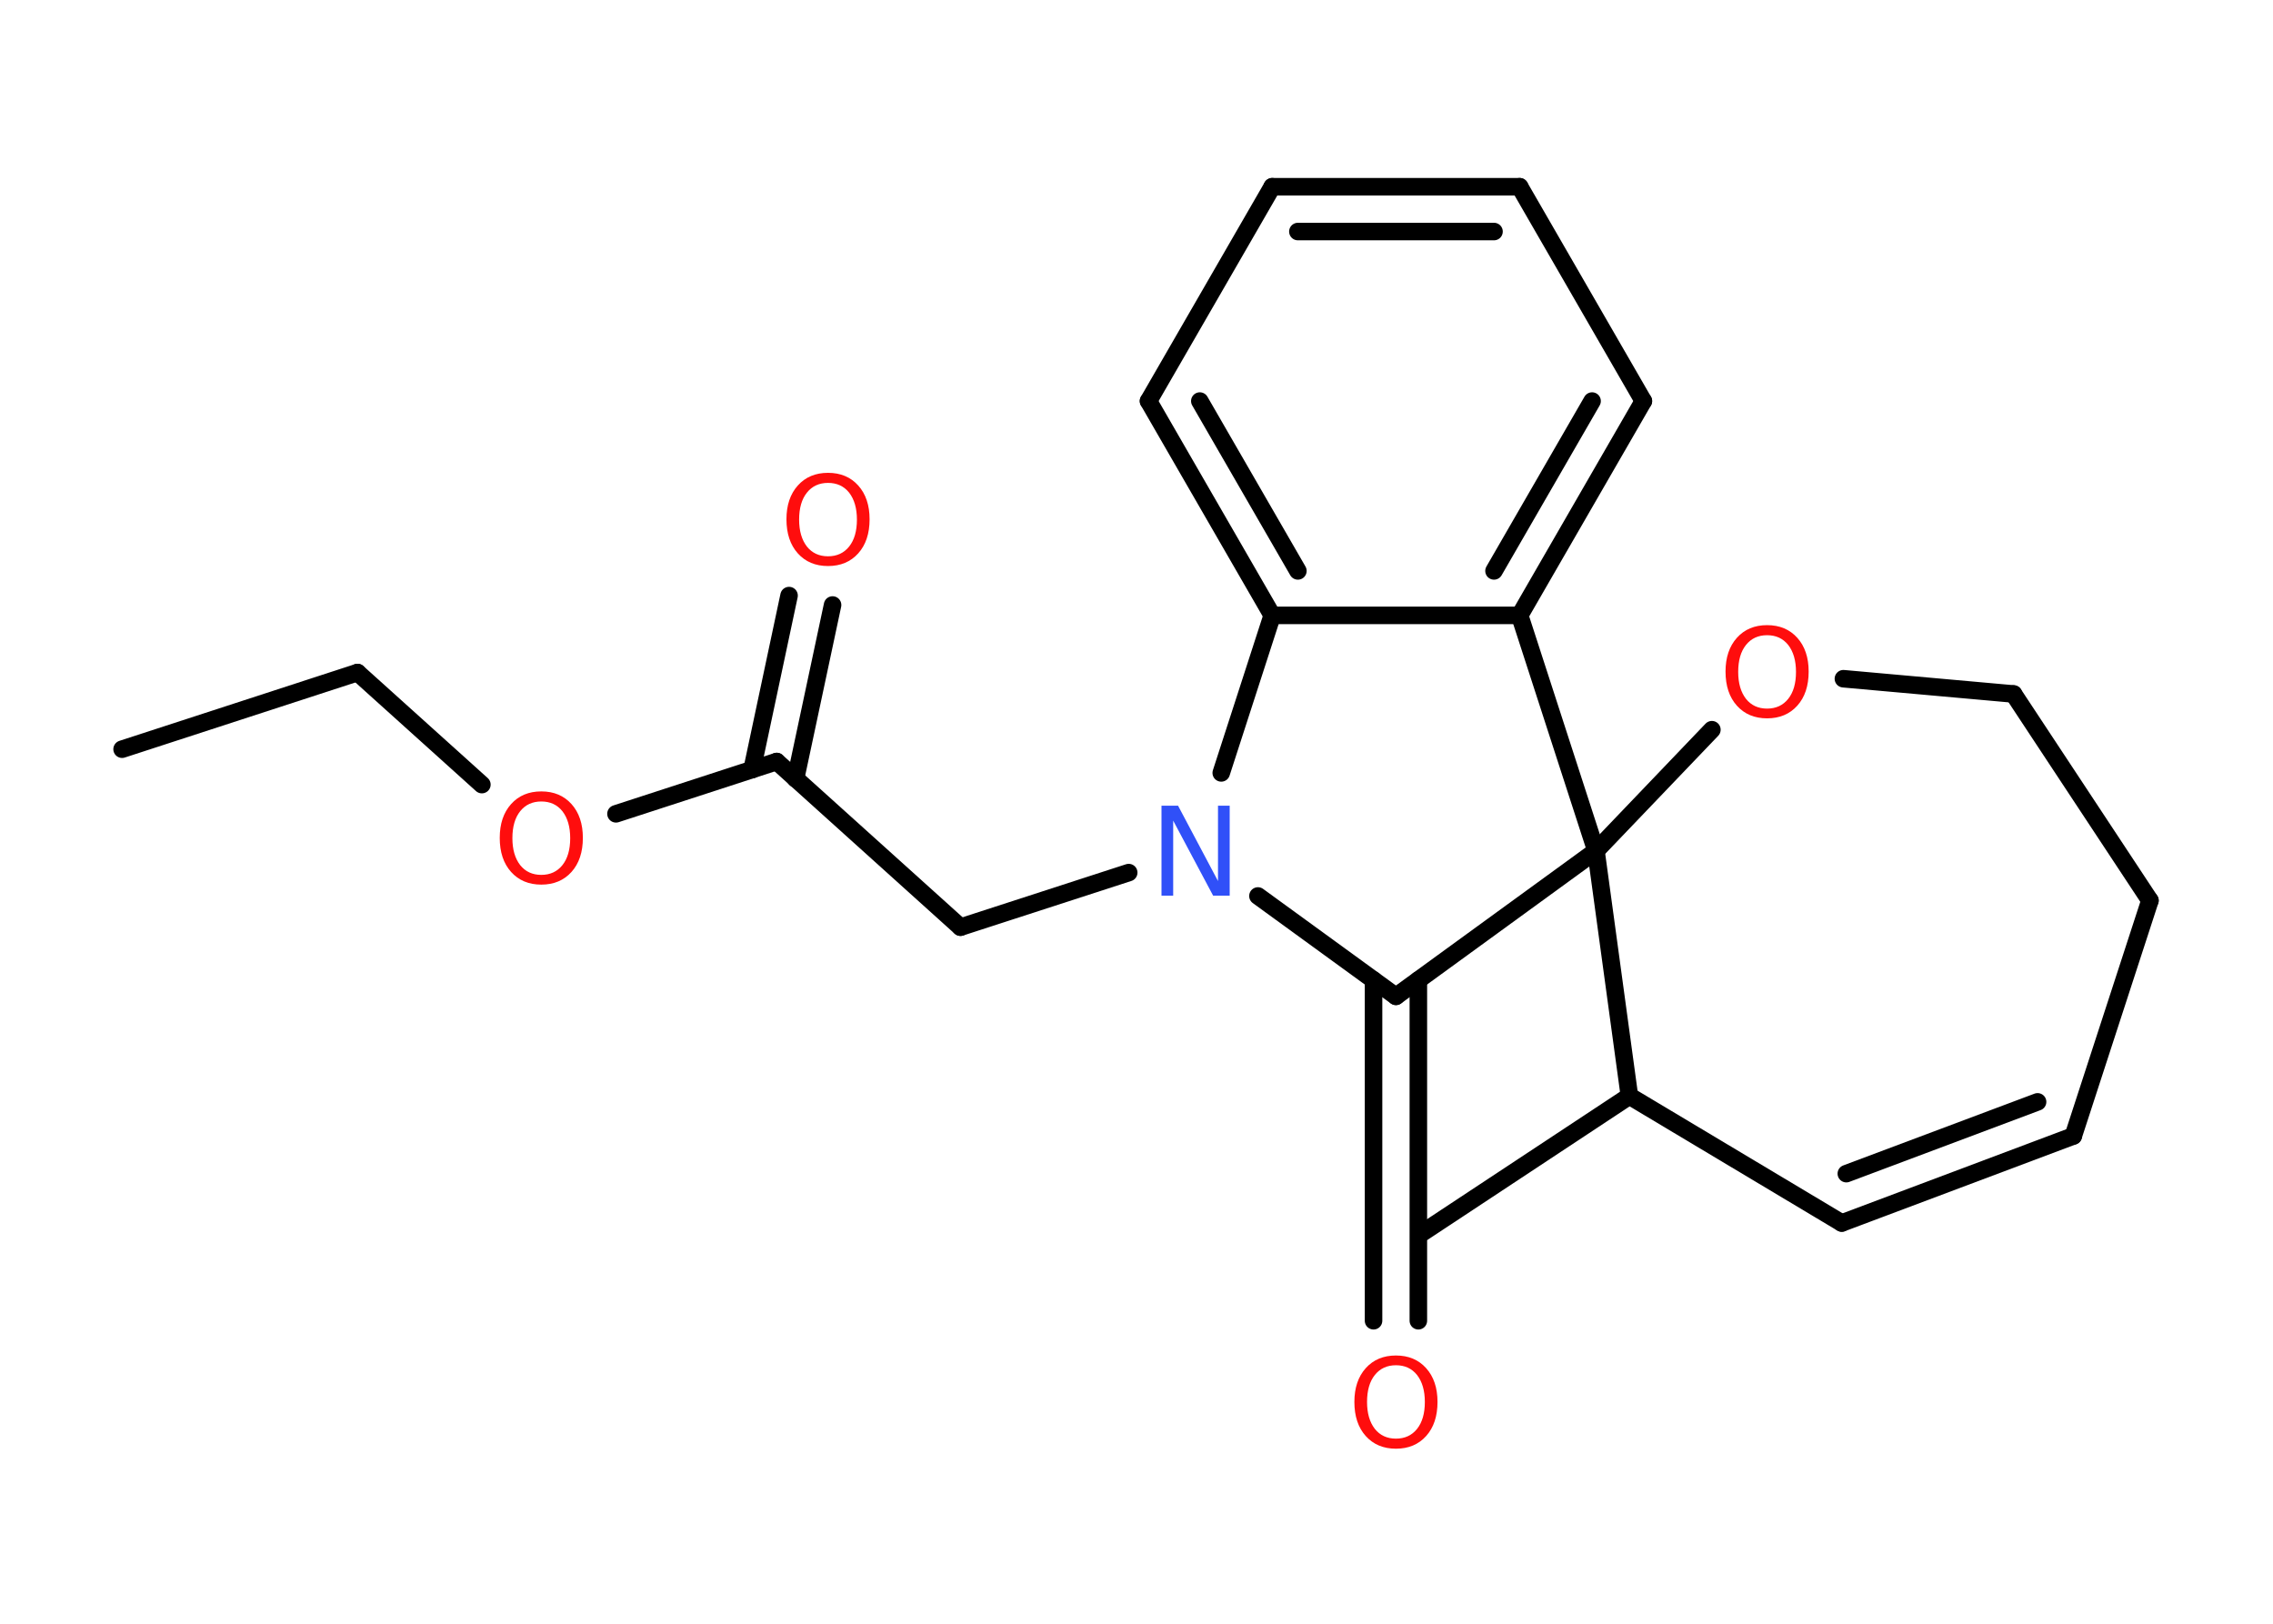 <?xml version='1.0' encoding='UTF-8'?>
<!DOCTYPE svg PUBLIC "-//W3C//DTD SVG 1.1//EN" "http://www.w3.org/Graphics/SVG/1.1/DTD/svg11.dtd">
<svg version='1.2' xmlns='http://www.w3.org/2000/svg' xmlns:xlink='http://www.w3.org/1999/xlink' width='70.0mm' height='50.0mm' viewBox='0 0 70.0 50.0'>
  <desc>Generated by the Chemistry Development Kit (http://github.com/cdk)</desc>
  <g stroke-linecap='round' stroke-linejoin='round' stroke='#000000' stroke-width='.54' fill='#FF0D0D'>
    <rect x='.0' y='.0' width='70.0' height='50.0' fill='#FFFFFF' stroke='none'/>
    <g id='mol1' class='mol'>
      <line id='mol1bnd1' class='bond' x1='3.76' y1='23.07' x2='11.01' y2='20.71'/>
      <line id='mol1bnd2' class='bond' x1='11.01' y1='20.71' x2='14.84' y2='24.16'/>
      <line id='mol1bnd3' class='bond' x1='18.97' y1='25.06' x2='23.92' y2='23.45'/>
      <g id='mol1bnd4' class='bond'>
        <line x1='23.16' y1='23.7' x2='24.3' y2='18.34'/>
        <line x1='24.5' y1='23.98' x2='25.64' y2='18.63'/>
      </g>
      <line id='mol1bnd5' class='bond' x1='23.92' y1='23.45' x2='29.58' y2='28.55'/>
      <line id='mol1bnd6' class='bond' x1='29.58' y1='28.55' x2='34.76' y2='26.87'/>
      <line id='mol1bnd7' class='bond' x1='38.74' y1='27.59' x2='42.99' y2='30.68'/>
      <g id='mol1bnd8' class='bond'>
        <line x1='43.68' y1='30.18' x2='43.68' y2='40.67'/>
        <line x1='42.3' y1='30.18' x2='42.3' y2='40.67'/>
      </g>
      <line id='mol1bnd9' class='bond' x1='42.99' y1='30.68' x2='49.15' y2='26.2'/>
      <line id='mol1bnd10' class='bond' x1='49.15' y1='26.2' x2='52.72' y2='22.47'/>
      <line id='mol1bnd11' class='bond' x1='56.77' y1='20.9' x2='62.01' y2='21.37'/>
      <line id='mol1bnd12' class='bond' x1='62.01' y1='21.37' x2='66.21' y2='27.73'/>
      <line id='mol1bnd13' class='bond' x1='66.21' y1='27.73' x2='63.85' y2='34.98'/>
      <g id='mol1bnd14' class='bond'>
        <line x1='56.72' y1='37.66' x2='63.85' y2='34.98'/>
        <line x1='56.86' y1='36.14' x2='62.75' y2='33.93'/>
      </g>
      <line id='mol1bnd15' class='bond' x1='56.72' y1='37.66' x2='50.18' y2='33.75'/>
      <line id='mol1bnd16' class='bond' x1='49.15' y1='26.2' x2='50.18' y2='33.75'/>
      <line id='mol1bnd17' class='bond' x1='50.18' y1='33.75' x2='43.82' y2='37.95'/>
      <line id='mol1bnd18' class='bond' x1='49.15' y1='26.2' x2='46.8' y2='18.95'/>
      <g id='mol1bnd19' class='bond'>
        <line x1='46.8' y1='18.95' x2='50.61' y2='12.35'/>
        <line x1='46.01' y1='17.58' x2='49.03' y2='12.35'/>
      </g>
      <line id='mol1bnd20' class='bond' x1='50.61' y1='12.35' x2='46.8' y2='5.75'/>
      <g id='mol1bnd21' class='bond'>
        <line x1='46.8' y1='5.75' x2='39.18' y2='5.75'/>
        <line x1='46.01' y1='7.13' x2='39.97' y2='7.13'/>
      </g>
      <line id='mol1bnd22' class='bond' x1='39.18' y1='5.75' x2='35.37' y2='12.35'/>
      <g id='mol1bnd23' class='bond'>
        <line x1='35.37' y1='12.35' x2='39.18' y2='18.95'/>
        <line x1='36.95' y1='12.35' x2='39.97' y2='17.58'/>
      </g>
      <line id='mol1bnd24' class='bond' x1='46.8' y1='18.95' x2='39.18' y2='18.95'/>
      <line id='mol1bnd25' class='bond' x1='37.61' y1='23.8' x2='39.18' y2='18.95'/>
      <path id='mol1atm3' class='atom' d='M16.67 24.68q-.41 .0 -.65 .3q-.24 .3 -.24 .83q.0 .52 .24 .83q.24 .3 .65 .3q.41 .0 .65 -.3q.24 -.3 .24 -.83q.0 -.52 -.24 -.83q-.24 -.3 -.65 -.3zM16.67 24.37q.58 .0 .93 .39q.35 .39 .35 1.04q.0 .66 -.35 1.05q-.35 .39 -.93 .39q-.58 .0 -.93 -.39q-.35 -.39 -.35 -1.05q.0 -.65 .35 -1.04q.35 -.39 .93 -.39z' stroke='none'/>
      <path id='mol1atm5' class='atom' d='M25.5 14.87q-.41 .0 -.65 .3q-.24 .3 -.24 .83q.0 .52 .24 .83q.24 .3 .65 .3q.41 .0 .65 -.3q.24 -.3 .24 -.83q.0 -.52 -.24 -.83q-.24 -.3 -.65 -.3zM25.5 14.56q.58 .0 .93 .39q.35 .39 .35 1.04q.0 .66 -.35 1.05q-.35 .39 -.93 .39q-.58 .0 -.93 -.39q-.35 -.39 -.35 -1.05q.0 -.65 .35 -1.04q.35 -.39 .93 -.39z' stroke='none'/>
      <path id='mol1atm7' class='atom' d='M35.78 24.81h.5l1.23 2.32v-2.32h.36v2.77h-.51l-1.23 -2.31v2.31h-.36v-2.77z' stroke='none' fill='#3050F8'/>
      <path id='mol1atm9' class='atom' d='M42.99 42.04q-.41 .0 -.65 .3q-.24 .3 -.24 .83q.0 .52 .24 .83q.24 .3 .65 .3q.41 .0 .65 -.3q.24 -.3 .24 -.83q.0 -.52 -.24 -.83q-.24 -.3 -.65 -.3zM42.99 41.74q.58 .0 .93 .39q.35 .39 .35 1.04q.0 .66 -.35 1.05q-.35 .39 -.93 .39q-.58 .0 -.93 -.39q-.35 -.39 -.35 -1.05q.0 -.65 .35 -1.04q.35 -.39 .93 -.39z' stroke='none'/>
      <path id='mol1atm11' class='atom' d='M54.42 19.56q-.41 .0 -.65 .3q-.24 .3 -.24 .83q.0 .52 .24 .83q.24 .3 .65 .3q.41 .0 .65 -.3q.24 -.3 .24 -.83q.0 -.52 -.24 -.83q-.24 -.3 -.65 -.3zM54.42 19.25q.58 .0 .93 .39q.35 .39 .35 1.04q.0 .66 -.35 1.05q-.35 .39 -.93 .39q-.58 .0 -.93 -.39q-.35 -.39 -.35 -1.05q.0 -.65 .35 -1.04q.35 -.39 .93 -.39z' stroke='none'/>
    </g>
  </g>
</svg>
